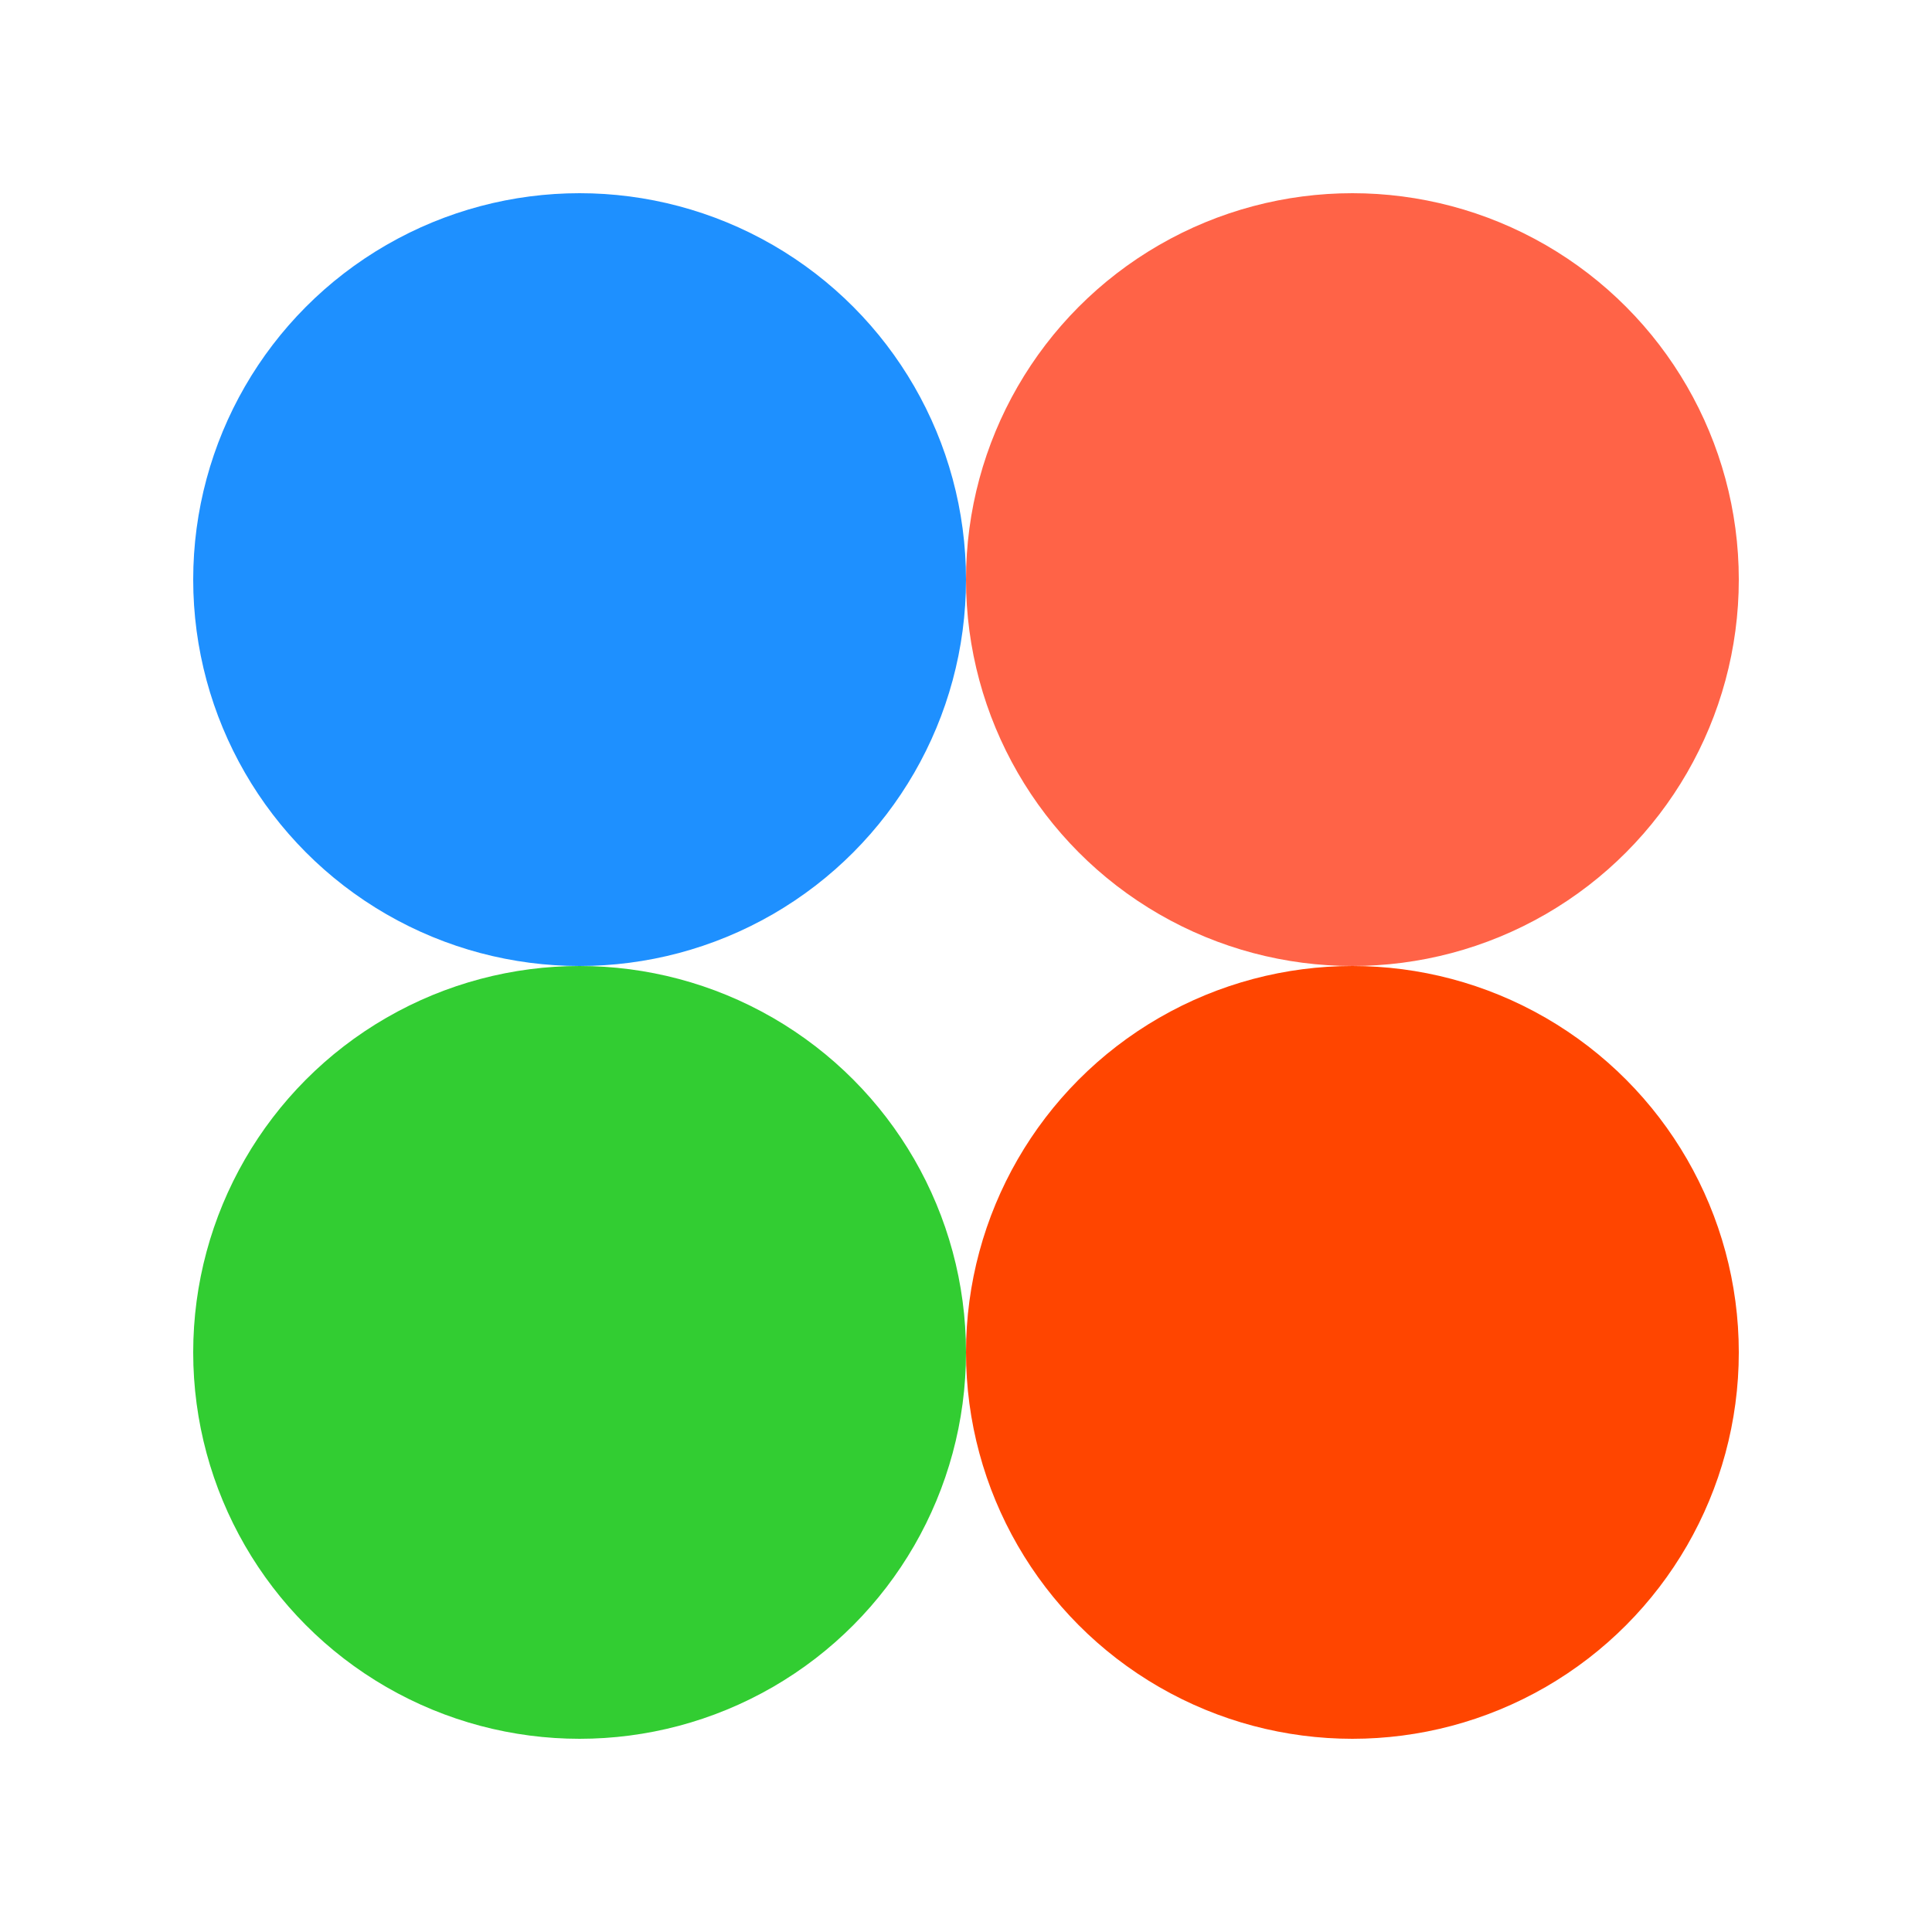 <svg width="100" height="100" xmlns="http://www.w3.org/2000/svg">
  <circle cx="30" cy="30" r="20" fill="#1e90ff"/>
  <circle cx="70" cy="30" r="20" fill="#ff6347"/>
  <circle cx="30" cy="70" r="20" fill="#32cd32"/>
  <circle cx="70" cy="70" r="20" fill="#ff4500"/>
</svg>
